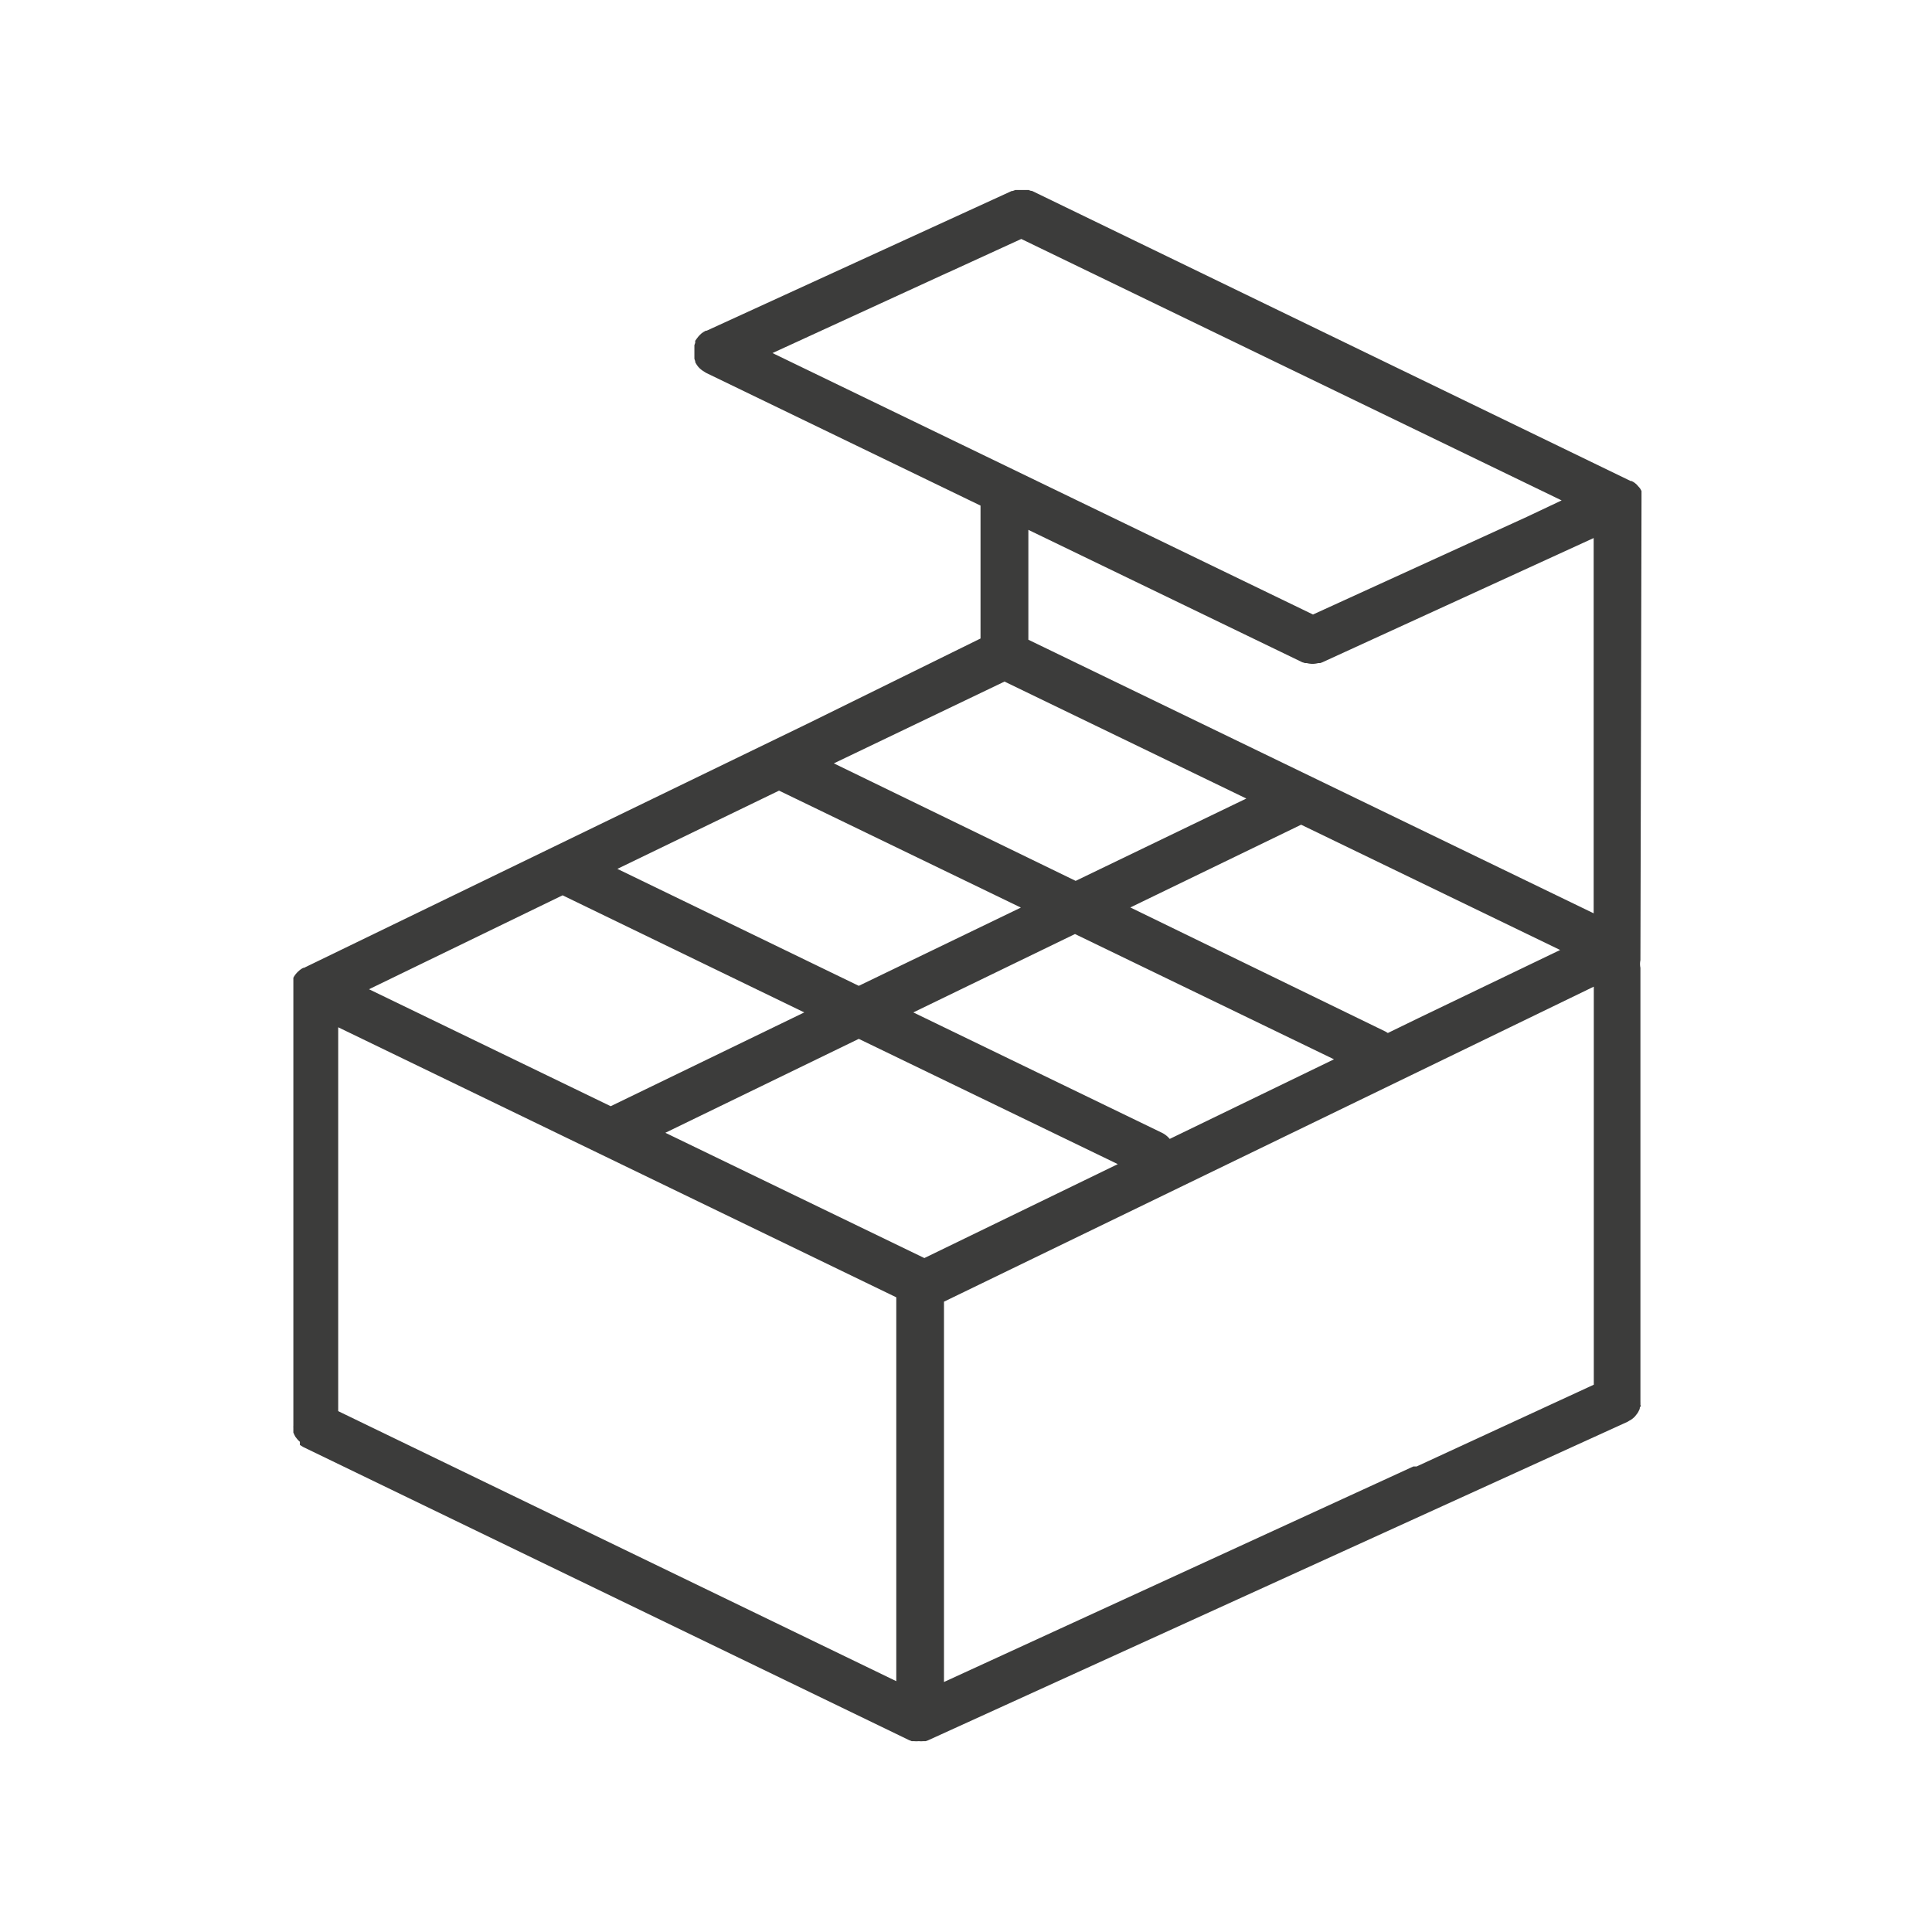 <svg id="Layer_1" data-name="Layer 1" xmlns="http://www.w3.org/2000/svg" viewBox="0 0 141.73 141.73"><defs><style>.cls-1{fill:#3c3c3b;}</style></defs><title>CasePrinting-icon_charcoal</title><path class="cls-1" d="M120.42,36.77v0s0-.08,0-.13,0-.1,0-.15v-.07l0-.11,0-.14,0-.08v0l0-.07-.07-.13-.05-.08-.07-.08-.09-.1-.06-.07-.09-.08-.1-.08-.08-.05-.11-.06-.07,0L75.7,14l-.07,0-.17-.06-.16,0-.16,0H74.8l-.18,0-.14,0-.19.07-.07,0L51.84,24.26h0l-.07,0-.17.1-.13.09-.13.12-.11.12-.1.13L51,25l0,.07,0,.08-.06.17c0,.05,0,.11,0,.16s0,.11,0,.17,0,.11,0,.17,0,.11,0,.17,0,.11,0,.17,0,.11,0,.16a1.75,1.75,0,0,0,.06.17l0,.07,0,0a1.74,1.74,0,0,0,.25.38h0a1.74,1.74,0,0,0,.32.27l.11.07.11.07,20.14,9.74v9.75L59.28,53.07h0L22.3,71l-.05,0-.11.06-.09.06-.09.07-.09.08-.08.08-.08.09-.07.09-.06.09-.06.11,0,.05v0l0,.1,0,.13,0,.11,0,.09s0,.09,0,.13,0,.08,0,.13,0,0,0,0v32s0,.07,0,.11a1.75,1.75,0,0,0,0,.19c0,.06,0,.11,0,.16s0,.11,0,.16l.07.16.08.15.1.13.11.13.12.11L22,106l.16.1.1.06,44.44,21.5h0l.18.07.1,0,.07,0a1.76,1.76,0,0,0,.35,0h0a1.76,1.76,0,0,0,.34,0l.07,0h0l.1,0,.17-.06h0L119.4,104.3l.11-.07.16-.09.14-.11.12-.11.11-.14.1-.13.08-.15.07-.15c0-.05,0-.11.05-.16s0-.11,0-.16a1.75,1.75,0,0,0,0-.2s0-.08,0-.12V71a1.39,1.39,0,0,1,0-.56ZM41.27,65.68,59,74.27l-14.2,6.88L27.07,72.57ZM57.15,58l17.74,8.58L63,72.32,45.29,63.74Zm16.54-8,17.74,8.58L78.91,64.62,61.17,56ZM24.81,75.36,65.75,95.17v28.16L24.81,103.52Zm43,16.93-19-9.19L63,76.21l19,9.19Zm18-8.74a1.74,1.74,0,0,0-.57-.45L67,74.27l11.86-5.75,19,9.19Zm16-7.77-.16-.1L82.92,66.57,95.45,60.5l19,9.19-10.4,5h0ZM69.53,20l5.39-2.47,39.64,19.18L112,37.92h0L96.32,45.08,56.67,25.9,69.52,20Zm26,28.58.19.06.13,0a1.74,1.74,0,0,0,.44.06h0a1.73,1.73,0,0,0,.43-.06l.13,0,.17-.06,19.89-9.11V67L75.44,46.93V38.87Zm8.15,59L69.25,123.39V95.49l47.67-23.11v29.2l-13,6Z"/></svg>